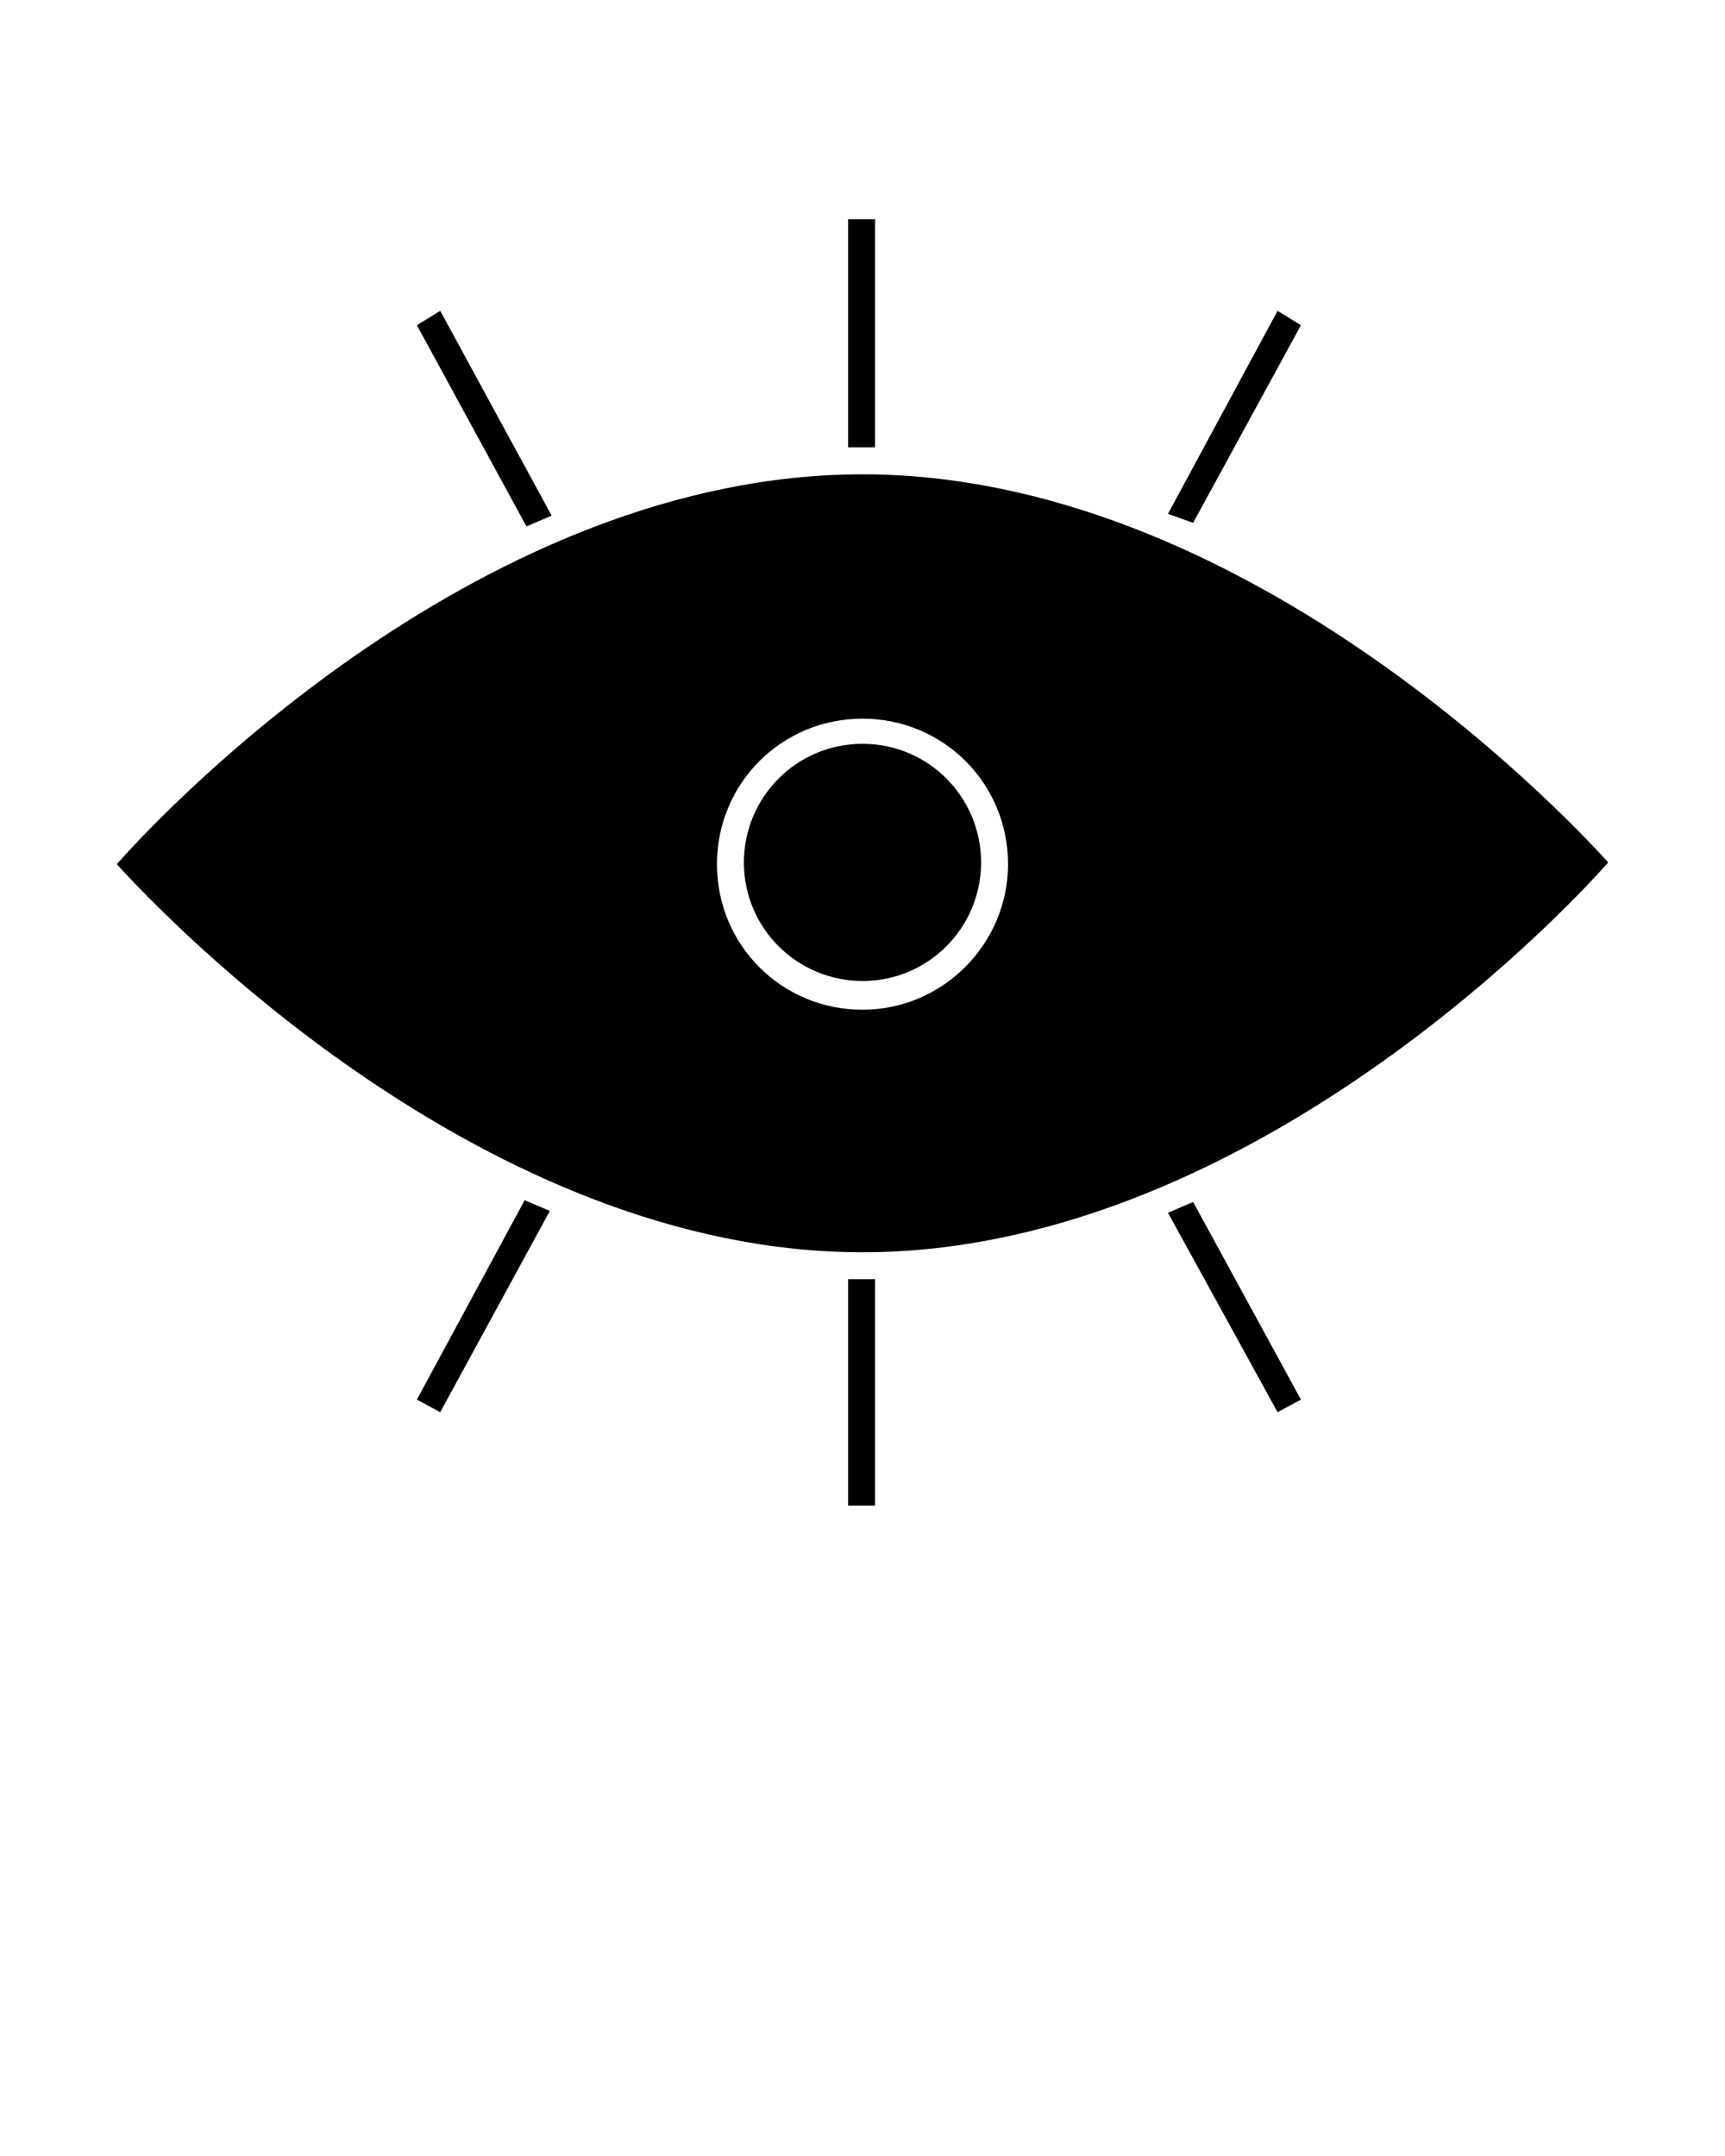 <?xml version="1.0" encoding="utf-8"?>
<!-- Generator: Adobe Illustrator 21.1.0, SVG Export Plug-In . SVG Version: 6.00 Build 0)  -->
<svg version="1.1" id="Layer_1" xmlns="http://www.w3.org/2000/svg" xmlns:xlink="http://www.w3.org/1999/xlink" x="0px" y="0px"
	 viewBox="0 0 96 120" style="enable-background:new 0 0 96 120;" xml:space="preserve">
<path d="M48,26.4c-21,0-38.6,18.4-41.5,21.7C9.4,51.3,27.1,69.7,48,69.7c20.9,0,38.6-18.4,41.5-21.7C86.6,44.8,68.9,26.4,48,26.4z
	 M48,56.2c-4.5,0-8.1-3.6-8.1-8.1c0-4.5,3.6-8.1,8.1-8.1c4.5,0,8.1,3.6,8.1,8.1C56.1,52.5,52.5,56.2,48,56.2z"/>
<path d="M48,41.4c-3.7,0-6.6,3-6.6,6.6c0,3.7,3,6.6,6.6,6.6c3.7,0,6.6-3,6.6-6.6C54.6,44.4,51.7,41.4,48,41.4z"/>
<polygon points="65,67.5 71.1,78.6 72.4,77.9 66.4,66.9 "/>
<rect x="47.2" y="71.2" width="1.5" height="12.6"/>
<polygon points="23.2,77.9 24.5,78.6 30.6,67.4 29.2,66.8 "/>
<polygon points="29.3,29.3 30.7,28.7 24.5,17.3 23.2,18.1 "/>
<rect x="47.2" y="12.2" width="1.5" height="12.7"/>
<polygon points="66.4,29.1 72.4,18.1 71.1,17.3 65,28.6 "/>
</svg>
